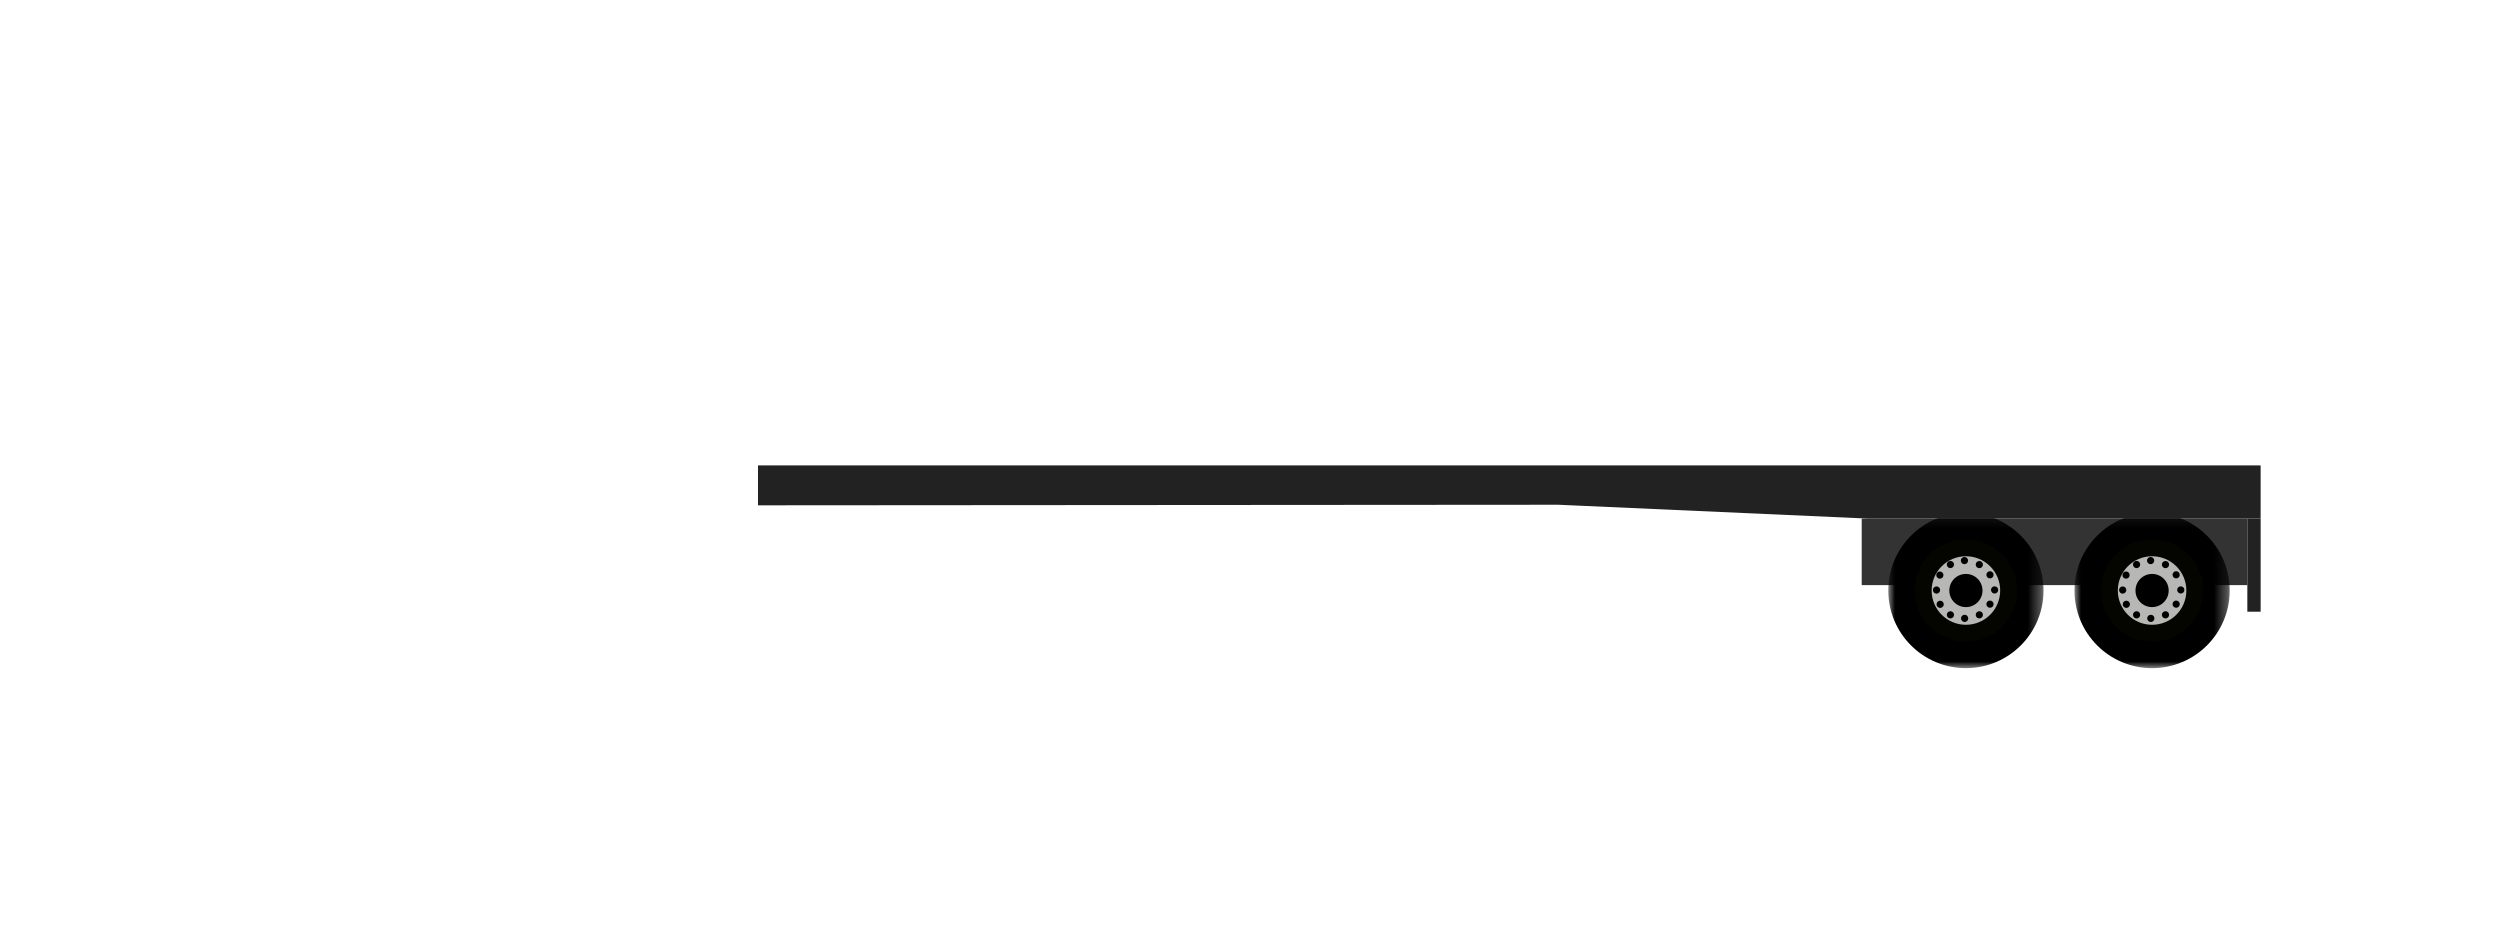 <?xml version="1.0" encoding="UTF-8" standalone="no"?>
<svg width="188px" height="70px" viewBox="0 0 188 70" version="1.1" xmlns="http://www.w3.org/2000/svg" xmlns:xlink="http://www.w3.org/1999/xlink">
    <!-- Generator: Sketch 43.1 (39012) - http://www.bohemiancoding.com/sketch -->
    <title>park_null_img</title>
    <desc>Created with Sketch.</desc>
    <defs>
        <polygon id="path-1" points="0 6.164 0 12 11.673 12 11.673 6.164 11.673 0.327 0 0.327 0 6.164"></polygon>
        <polygon id="path-3" points="0 6.164 0 12 11.673 12 11.673 6.164 11.673 0.327 0 0.327 0 6.164"></polygon>
    </defs>
    <g id="icon" stroke="none" stroke-width="1" fill="none" fill-rule="evenodd">
        <g id="park_null_img">
            <g id="Group-27" transform="translate(57, 35)">
                <rect id="Rectangle-41" fill="#333333" x="83" y="4" width="29" height="5"></rect>
                <rect id="Rectangle-44" fill="#222222" x="112" y="4" width="1" height="7"></rect>
                <g id="Page-1-Copy" transform="translate(85, 3)">
                    <g id="Group-3" transform="translate(0, 0.245)">
                        <mask id="mask-2" fill="white">
                            <use xlink:href="#path-1"></use>
                        </mask>
                        <g id="Clip-2"></g>
                        <path d="M0,6.163 C0,9.387 2.614,12 5.837,12 C9.06,12 11.673,9.387 11.673,6.163 C11.673,2.94 9.06,0.327 5.837,0.327 C2.614,0.327 0,2.94 0,6.163" id="Fill-1" fill="#000000" mask="url(#mask-2)"></path>
                    </g>
                    <path d="M2.468,6.408 C2.468,8.269 3.976,9.777 5.837,9.777 C7.697,9.777 9.206,8.269 9.206,6.408 C9.206,4.547 7.697,3.039 5.837,3.039 C3.976,3.039 2.468,4.547 2.468,6.408" id="Fill-4" fill="#B7B7B6"></path>
                    <path d="M2.468,6.408 C2.468,8.269 3.976,9.777 5.837,9.777 C7.697,9.777 9.206,8.269 9.206,6.408 C9.206,4.547 7.697,3.039 5.837,3.039 C3.976,3.039 2.468,4.547 2.468,6.408 Z" id="Stroke-6" stroke="#050500" stroke-width="0.938"></path>
                    <path d="M2.79,6.408 C2.79,8.09 4.154,9.453 5.837,9.453 C7.519,9.453 8.883,8.09 8.883,6.408 C8.883,4.725 7.519,3.361 5.837,3.361 C4.154,3.361 2.79,4.725 2.79,6.408" id="Fill-8" fill="#B7B7B6"></path>
                    <path d="M2.79,6.408 C2.79,8.09 4.154,9.453 5.837,9.453 C7.519,9.453 8.883,8.09 8.883,6.408 C8.883,4.725 7.519,3.361 5.837,3.361 C4.154,3.361 2.79,4.725 2.79,6.408 Z" id="Stroke-10" stroke="#050500" stroke-width="0.938"></path>
                    <path d="M4.589,6.408 C4.589,7.097 5.148,7.655 5.837,7.655 C6.525,7.655 7.084,7.097 7.084,6.408 C7.084,5.719 6.525,5.16 5.837,5.16 C5.148,5.16 4.589,5.719 4.589,6.408" id="Fill-12" fill="#000000"></path>
                    <path d="M5.455,4.156 C5.455,4.306 5.577,4.427 5.726,4.427 C5.876,4.427 5.998,4.306 5.998,4.156 C5.998,4.007 5.876,3.885 5.726,3.885 C5.577,3.885 5.455,4.007 5.455,4.156" id="Fill-14" fill="#000000"></path>
                    <path d="M4.398,4.452 C4.398,4.602 4.521,4.723 4.671,4.723 C4.821,4.723 4.942,4.602 4.942,4.452 C4.942,4.302 4.821,4.18 4.671,4.18 C4.521,4.18 4.398,4.302 4.398,4.452" id="Fill-16" fill="#000000"></path>
                    <path d="M3.605,5.245 C3.605,5.397 3.727,5.518 3.876,5.518 C4.027,5.518 4.148,5.397 4.148,5.245 C4.148,5.096 4.027,4.975 3.876,4.975 C3.727,4.975 3.605,5.096 3.605,5.245" id="Fill-18" fill="#000000"></path>
                    <path d="M3.355,6.371 C3.355,6.521 3.476,6.642 3.626,6.642 C3.776,6.642 3.898,6.521 3.898,6.371 C3.898,6.22 3.776,6.099 3.626,6.099 C3.476,6.099 3.355,6.22 3.355,6.371" id="Fill-20" fill="#000000"></path>
                    <path d="M3.629,7.443 C3.629,7.594 3.75,7.715 3.9,7.715 C4.05,7.715 4.172,7.594 4.172,7.443 C4.172,7.294 4.05,7.172 3.9,7.172 C3.75,7.172 3.629,7.294 3.629,7.443" id="Fill-22" fill="#000000"></path>
                    <path d="M4.4,8.235 C4.4,8.385 4.522,8.506 4.671,8.506 C4.822,8.506 4.943,8.385 4.943,8.235 C4.943,8.085 4.822,7.964 4.671,7.964 C4.522,7.964 4.4,8.085 4.4,8.235" id="Fill-24" fill="#000000"></path>
                    <path d="M5.469,8.502 C5.469,8.652 5.591,8.773 5.741,8.773 C5.891,8.773 6.013,8.652 6.013,8.502 C6.013,8.351 5.891,8.23 5.741,8.23 C5.591,8.23 5.469,8.351 5.469,8.502" id="Fill-26" fill="#000000"></path>
                    <path d="M6.573,8.235 C6.573,8.385 6.695,8.506 6.844,8.506 C6.995,8.506 7.116,8.385 7.116,8.235 C7.116,8.085 6.995,7.964 6.844,7.964 C6.695,7.964 6.573,8.085 6.573,8.235" id="Fill-28" fill="#000000"></path>
                    <path d="M7.375,7.433 C7.375,7.583 7.497,7.704 7.646,7.704 C7.797,7.704 7.918,7.583 7.918,7.433 C7.918,7.282 7.797,7.161 7.646,7.161 C7.497,7.161 7.375,7.282 7.375,7.433" id="Fill-30" fill="#000000"></path>
                    <path d="M7.723,6.362 C7.723,6.513 7.845,6.634 7.994,6.634 C8.145,6.634 8.266,6.513 8.266,6.362 C8.266,6.212 8.145,6.091 7.994,6.091 C7.845,6.091 7.723,6.212 7.723,6.362" id="Fill-32" fill="#000000"></path>
                    <path d="M7.375,5.226 C7.375,5.375 7.497,5.497 7.646,5.497 C7.797,5.497 7.918,5.375 7.918,5.226 C7.918,5.077 7.797,4.954 7.646,4.954 C7.497,4.954 7.375,5.077 7.375,5.226" id="Fill-34" fill="#000000"></path>
                    <path d="M6.573,4.457 C6.573,4.607 6.695,4.728 6.844,4.728 C6.995,4.728 7.116,4.607 7.116,4.457 C7.116,4.307 6.995,4.186 6.844,4.186 C6.695,4.186 6.573,4.307 6.573,4.457" id="Fill-36" fill="#000000"></path>
                </g>
                <g id="Page-1-Copy" transform="translate(99, 3)">
                    <g id="Group-3" transform="translate(0, 0.245)">
                        <mask id="mask-4" fill="white">
                            <use xlink:href="#path-3"></use>
                        </mask>
                        <g id="Clip-2"></g>
                        <path d="M0,6.163 C0,9.387 2.614,12 5.837,12 C9.06,12 11.673,9.387 11.673,6.163 C11.673,2.94 9.06,0.327 5.837,0.327 C2.614,0.327 0,2.94 0,6.163" id="Fill-1" fill="#000000" mask="url(#mask-4)"></path>
                    </g>
                    <path d="M2.468,6.408 C2.468,8.269 3.976,9.777 5.837,9.777 C7.697,9.777 9.206,8.269 9.206,6.408 C9.206,4.547 7.697,3.039 5.837,3.039 C3.976,3.039 2.468,4.547 2.468,6.408" id="Fill-4" fill="#B7B7B6"></path>
                    <path d="M2.468,6.408 C2.468,8.269 3.976,9.777 5.837,9.777 C7.697,9.777 9.206,8.269 9.206,6.408 C9.206,4.547 7.697,3.039 5.837,3.039 C3.976,3.039 2.468,4.547 2.468,6.408 Z" id="Stroke-6" stroke="#050500" stroke-width="0.938"></path>
                    <path d="M2.79,6.408 C2.79,8.09 4.154,9.453 5.837,9.453 C7.519,9.453 8.883,8.09 8.883,6.408 C8.883,4.725 7.519,3.361 5.837,3.361 C4.154,3.361 2.79,4.725 2.79,6.408" id="Fill-8" fill="#B7B7B6"></path>
                    <path d="M2.79,6.408 C2.79,8.09 4.154,9.453 5.837,9.453 C7.519,9.453 8.883,8.09 8.883,6.408 C8.883,4.725 7.519,3.361 5.837,3.361 C4.154,3.361 2.79,4.725 2.79,6.408 Z" id="Stroke-10" stroke="#050500" stroke-width="0.938"></path>
                    <path d="M4.589,6.408 C4.589,7.097 5.148,7.655 5.837,7.655 C6.525,7.655 7.084,7.097 7.084,6.408 C7.084,5.719 6.525,5.16 5.837,5.16 C5.148,5.16 4.589,5.719 4.589,6.408" id="Fill-12" fill="#000000"></path>
                    <path d="M5.455,4.156 C5.455,4.306 5.577,4.427 5.726,4.427 C5.876,4.427 5.998,4.306 5.998,4.156 C5.998,4.007 5.876,3.885 5.726,3.885 C5.577,3.885 5.455,4.007 5.455,4.156" id="Fill-14" fill="#000000"></path>
                    <path d="M4.398,4.452 C4.398,4.602 4.521,4.723 4.671,4.723 C4.821,4.723 4.942,4.602 4.942,4.452 C4.942,4.302 4.821,4.18 4.671,4.18 C4.521,4.18 4.398,4.302 4.398,4.452" id="Fill-16" fill="#000000"></path>
                    <path d="M3.605,5.245 C3.605,5.397 3.727,5.518 3.876,5.518 C4.027,5.518 4.148,5.397 4.148,5.245 C4.148,5.096 4.027,4.975 3.876,4.975 C3.727,4.975 3.605,5.096 3.605,5.245" id="Fill-18" fill="#000000"></path>
                    <path d="M3.355,6.371 C3.355,6.521 3.476,6.642 3.626,6.642 C3.776,6.642 3.898,6.521 3.898,6.371 C3.898,6.22 3.776,6.099 3.626,6.099 C3.476,6.099 3.355,6.22 3.355,6.371" id="Fill-20" fill="#000000"></path>
                    <path d="M3.629,7.443 C3.629,7.594 3.75,7.715 3.9,7.715 C4.05,7.715 4.172,7.594 4.172,7.443 C4.172,7.294 4.05,7.172 3.9,7.172 C3.75,7.172 3.629,7.294 3.629,7.443" id="Fill-22" fill="#000000"></path>
                    <path d="M4.4,8.235 C4.4,8.385 4.522,8.506 4.671,8.506 C4.822,8.506 4.943,8.385 4.943,8.235 C4.943,8.085 4.822,7.964 4.671,7.964 C4.522,7.964 4.4,8.085 4.4,8.235" id="Fill-24" fill="#000000"></path>
                    <path d="M5.469,8.502 C5.469,8.652 5.591,8.773 5.741,8.773 C5.891,8.773 6.013,8.652 6.013,8.502 C6.013,8.351 5.891,8.23 5.741,8.23 C5.591,8.23 5.469,8.351 5.469,8.502" id="Fill-26" fill="#000000"></path>
                    <path d="M6.573,8.235 C6.573,8.385 6.695,8.506 6.844,8.506 C6.995,8.506 7.116,8.385 7.116,8.235 C7.116,8.085 6.995,7.964 6.844,7.964 C6.695,7.964 6.573,8.085 6.573,8.235" id="Fill-28" fill="#000000"></path>
                    <path d="M7.375,7.433 C7.375,7.583 7.497,7.704 7.646,7.704 C7.797,7.704 7.918,7.583 7.918,7.433 C7.918,7.282 7.797,7.161 7.646,7.161 C7.497,7.161 7.375,7.282 7.375,7.433" id="Fill-30" fill="#000000"></path>
                    <path d="M7.723,6.362 C7.723,6.513 7.845,6.634 7.994,6.634 C8.145,6.634 8.266,6.513 8.266,6.362 C8.266,6.212 8.145,6.091 7.994,6.091 C7.845,6.091 7.723,6.212 7.723,6.362" id="Fill-32" fill="#000000"></path>
                    <path d="M7.375,5.226 C7.375,5.375 7.497,5.497 7.646,5.497 C7.797,5.497 7.918,5.375 7.918,5.226 C7.918,5.077 7.797,4.954 7.646,4.954 C7.497,4.954 7.375,5.077 7.375,5.226" id="Fill-34" fill="#000000"></path>
                    <path d="M6.573,4.457 C6.573,4.607 6.695,4.728 6.844,4.728 C6.995,4.728 7.116,4.607 7.116,4.457 C7.116,4.307 6.995,4.186 6.844,4.186 C6.695,4.186 6.573,4.307 6.573,4.457" id="Fill-36" fill="#000000"></path>
                </g>
                <polygon id="Rectangle-42" fill="#222222" points="0 0 113 0 113 4 83.525 4 60.181 2.957 0 3"></polygon>
            </g>
        </g>
    </g>
</svg>